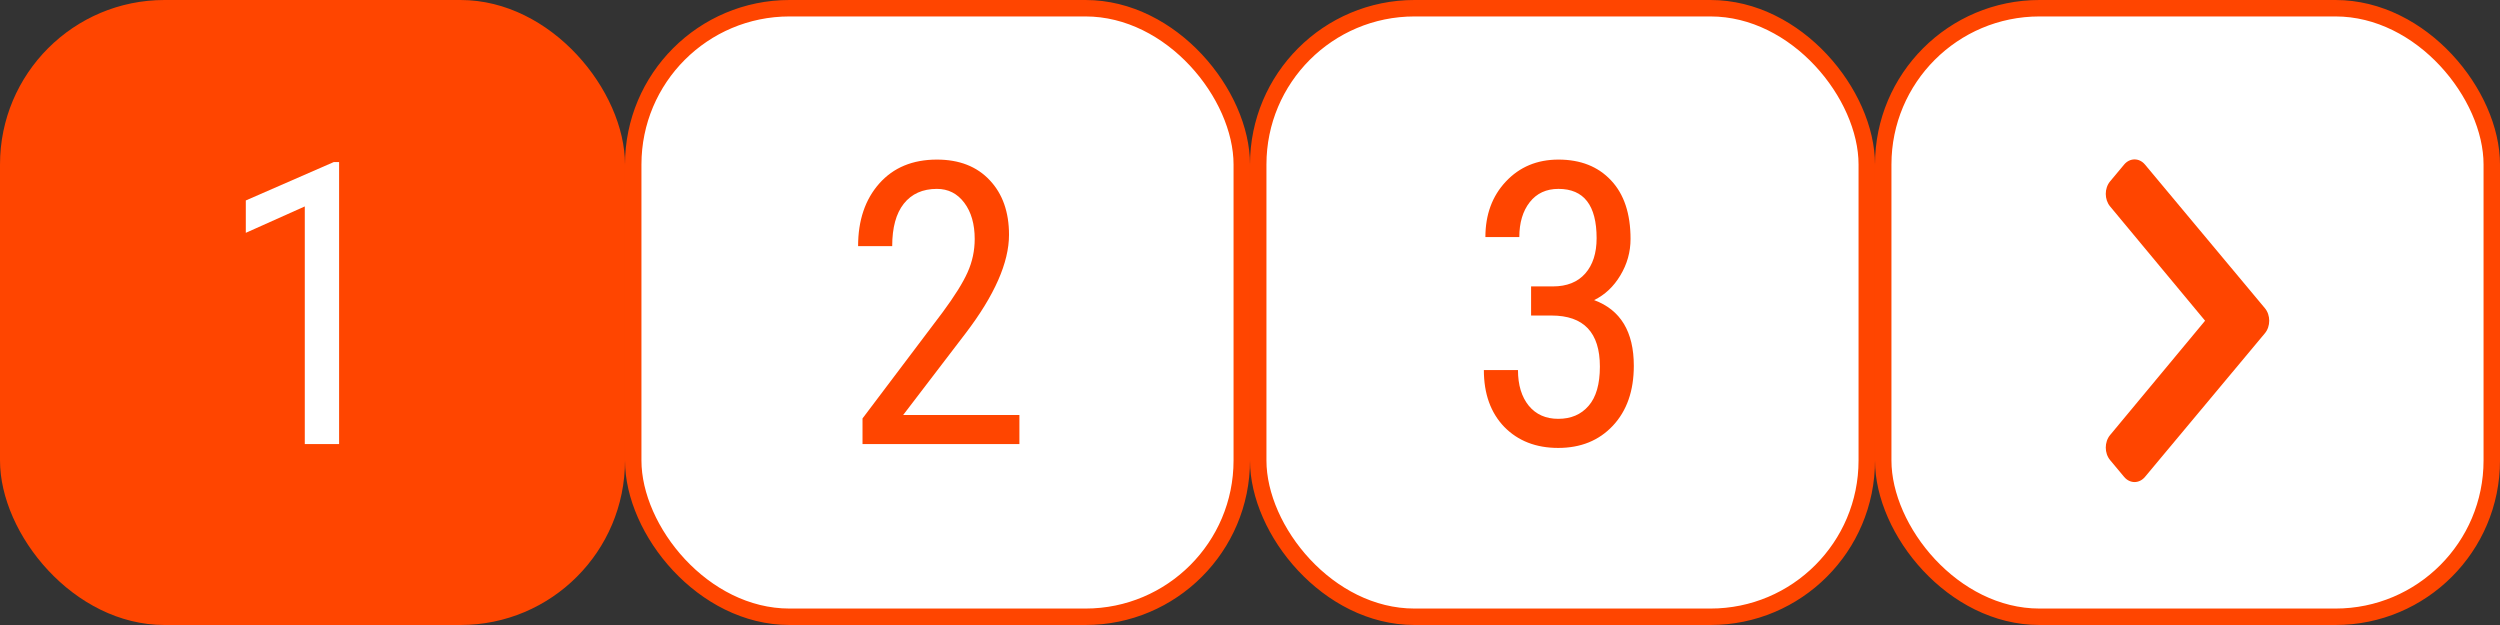 <svg width="152" height="38" viewBox="0 0 152 38" fill="none" xmlns="http://www.w3.org/2000/svg">
<rect x="0" y="0" width="152" height="38" fill="#333333" stroke="none"/>
<rect width="38" height="38" rx="10" fill="#FF4500"/>
<rect x="38.5" y="0.5" width="37" height="37" rx="9.5" fill="white" stroke="#FF4500"/>
<rect x="76.5" y="0.5" width="37" height="37" rx="9.5" fill="white" stroke="#FF4500"/>
<rect x="114.5" y="0.5" width="37" height="37" rx="9.5" fill="white" stroke="#FF4500"/>
<path d="M20.617 27H18.531V12.551L14.945 14.156V12.188L20.289 9.855H20.617V27Z" fill="white"/>
<path d="M61.98 27H52.441V25.441L57.305 18.996C58.039 18.004 58.547 17.191 58.828 16.559C59.117 15.918 59.262 15.242 59.262 14.531C59.262 13.625 59.051 12.891 58.629 12.328C58.207 11.766 57.652 11.484 56.965 11.484C56.098 11.484 55.426 11.785 54.949 12.387C54.48 12.98 54.246 13.84 54.246 14.965H52.172C52.172 13.395 52.602 12.125 53.461 11.156C54.32 10.188 55.488 9.703 56.965 9.703C58.324 9.703 59.395 10.121 60.176 10.957C60.957 11.785 61.348 12.891 61.348 14.273C61.348 15.961 60.469 17.957 58.711 20.262L54.914 25.23H61.98V27Z" fill="#FF4500"/>
<path d="M93.09 17.414H94.414C95.266 17.414 95.922 17.152 96.383 16.629C96.844 16.105 97.074 15.391 97.074 14.484C97.074 12.484 96.301 11.484 94.754 11.484C94.012 11.484 93.43 11.754 93.008 12.293C92.586 12.832 92.375 13.539 92.375 14.414H90.312C90.312 13.047 90.727 11.922 91.555 11.039C92.391 10.148 93.457 9.703 94.754 9.703C96.098 9.703 97.164 10.125 97.953 10.969C98.742 11.805 99.137 12.992 99.137 14.531C99.137 15.32 98.93 16.059 98.516 16.746C98.109 17.426 97.578 17.926 96.922 18.246C98.531 18.84 99.336 20.172 99.336 22.242C99.336 23.766 98.91 24.98 98.059 25.887C97.215 26.785 96.109 27.234 94.742 27.234C93.391 27.234 92.297 26.809 91.461 25.957C90.633 25.098 90.219 23.945 90.219 22.5H92.293C92.293 23.406 92.512 24.129 92.949 24.668C93.387 25.199 93.984 25.465 94.742 25.465C95.516 25.465 96.129 25.203 96.582 24.68C97.043 24.156 97.273 23.359 97.273 22.289C97.273 20.219 96.293 19.184 94.332 19.184H93.09V17.414Z" fill="#FF4500"/>
<path d="M137.705 20.263L130.417 28.993C130.066 29.414 129.496 29.414 129.145 28.993L128.295 27.975C127.944 27.554 127.943 26.873 128.293 26.452L134.069 19.5L128.293 12.549C127.943 12.127 127.944 11.446 128.295 11.026L129.145 10.008C129.496 9.587 130.066 9.587 130.417 10.008L137.705 18.738C138.057 19.159 138.057 19.842 137.705 20.263Z" fill="#FF4500"/>
</svg>
